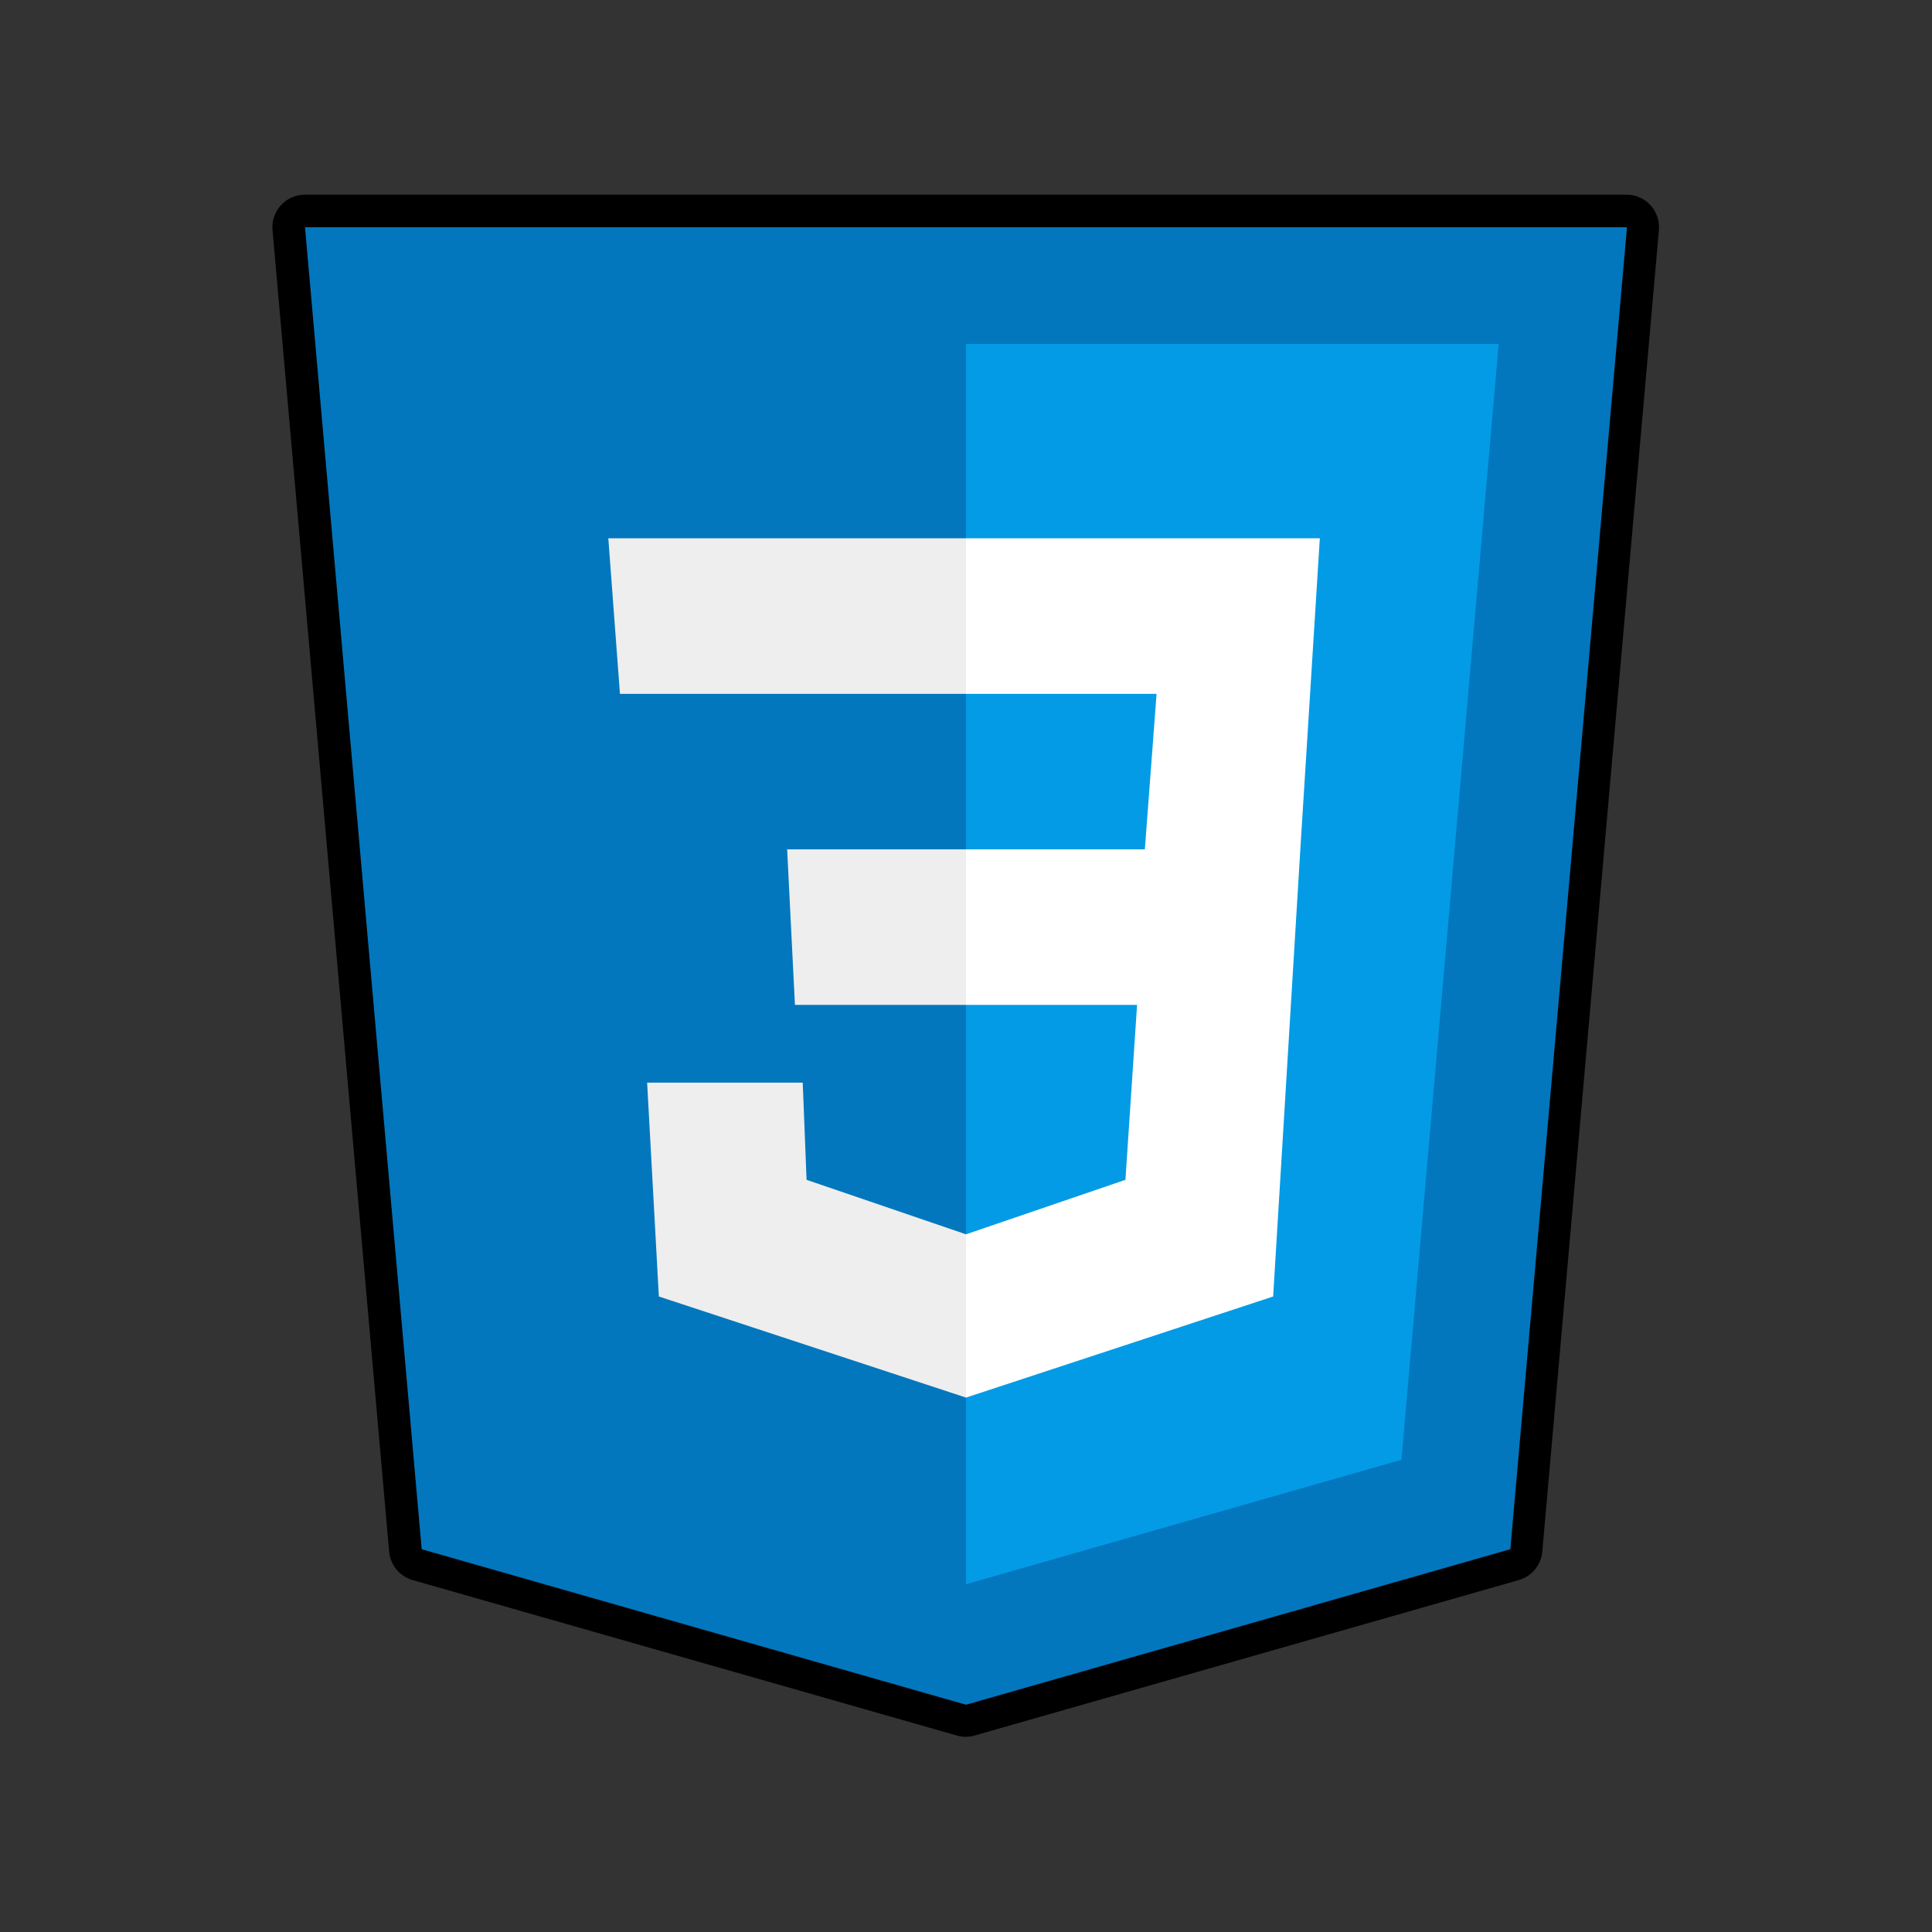 <?xml version="1.0" encoding="UTF-8"?>
<svg xmlns="http://www.w3.org/2000/svg" xmlns:xlink="http://www.w3.org/1999/xlink" viewBox="0 0 96 96" width="96px" height="96px">
<rect x="0" y="0" width="96" height="96" fill="#333333" stroke="none"/>
<g id="surface139391596">
<path style="fill-rule:nonzero;fill:rgb(0.784%,46.667%,74.118%);fill-opacity:1;stroke-width:6;stroke-linecap:butt;stroke-linejoin:round;stroke:rgb(0%,0%,0%);stroke-opacity:1;stroke-miterlimit:10;" d="M 146.916 17.918 L 136.165 139.751 L 86 154.082 L 35.835 139.751 L 25.084 17.918 Z M 146.916 17.918 " transform="matrix(0.539,0,0,0.539,1.632,1.632)"/>
<path style="fill-rule:nonzero;fill:rgb(1.176%,60.784%,89.804%);fill-opacity:1;stroke-width:6;stroke-linecap:butt;stroke-linejoin:round;stroke:rgb(0%,0%,0%);stroke-opacity:1;stroke-miterlimit:10;" d="M 135.092 28.67 L 126.13 131.506 L 86 142.975 L 86 28.67 Z M 135.092 28.67 " transform="matrix(0.539,0,0,0.539,1.632,1.632)"/>
<path style="fill-rule:nonzero;fill:rgb(100%,100%,100%);fill-opacity:1;stroke-width:6;stroke-linecap:butt;stroke-linejoin:round;stroke:rgb(0%,0%,0%);stroke-opacity:1;stroke-miterlimit:10;" d="M 116.813 75.248 L 114.306 116.458 L 86 125.775 L 86 110.727 L 100.693 105.706 L 101.765 89.586 L 86 89.586 L 86 75.248 L 102.482 75.248 L 103.562 60.918 L 86 60.918 L 86 46.58 L 118.61 46.58 Z M 116.813 75.248 " transform="matrix(0.539,0,0,0.539,1.632,1.632)"/>
<path style="fill-rule:nonzero;fill:rgb(93.333%,93.333%,93.333%);fill-opacity:1;stroke-width:6;stroke-linecap:butt;stroke-linejoin:round;stroke:rgb(0%,0%,0%);stroke-opacity:1;stroke-miterlimit:10;" d="M 86 46.58 L 86 60.918 L 54.107 60.918 L 53.035 46.58 Z M 86 75.248 L 86 89.586 L 70.235 89.586 L 69.518 75.248 Z M 71.307 105.706 L 86 110.727 L 86 125.775 L 57.694 116.458 L 56.614 96.752 L 70.952 96.752 Z M 71.307 105.706 " transform="matrix(0.539,0,0,0.539,1.632,1.632)"/>
<path style=" stroke:none;fill-rule:nonzero;fill:rgb(0.784%,46.667%,74.118%);fill-opacity:1;" d="M 80.844 11.293 L 15.156 11.293 L 20.953 76.98 L 48 84.707 L 75.047 76.98 Z M 80.844 11.293 "/>
<path style=" stroke:none;fill-rule:nonzero;fill:rgb(1.176%,60.784%,89.804%);fill-opacity:1;" d="M 48 17.09 L 48 78.719 L 69.637 72.535 L 74.469 17.09 Z M 48 17.09 "/>
<path style=" stroke:none;fill-rule:nonzero;fill:rgb(100%,100%,100%);fill-opacity:1;" d="M 65.582 26.746 L 48 26.746 L 48 34.477 L 57.469 34.477 L 56.887 42.203 L 48 42.203 L 48 49.934 L 56.5 49.934 L 55.922 58.625 L 48 61.332 L 48 69.445 L 63.262 64.422 L 64.613 42.203 Z M 65.582 26.746 "/>
<path style=" stroke:none;fill-rule:nonzero;fill:rgb(93.333%,93.333%,93.333%);fill-opacity:1;" d="M 48 26.746 L 48 34.477 L 30.805 34.477 L 30.227 26.746 Z M 39.113 42.203 L 39.5 49.934 L 48 49.934 L 48 42.203 Z M 39.887 53.797 L 32.156 53.797 L 32.738 64.422 L 48 69.445 L 48 61.332 L 40.078 58.625 Z M 39.887 53.797 "/>
</g>
</svg>
